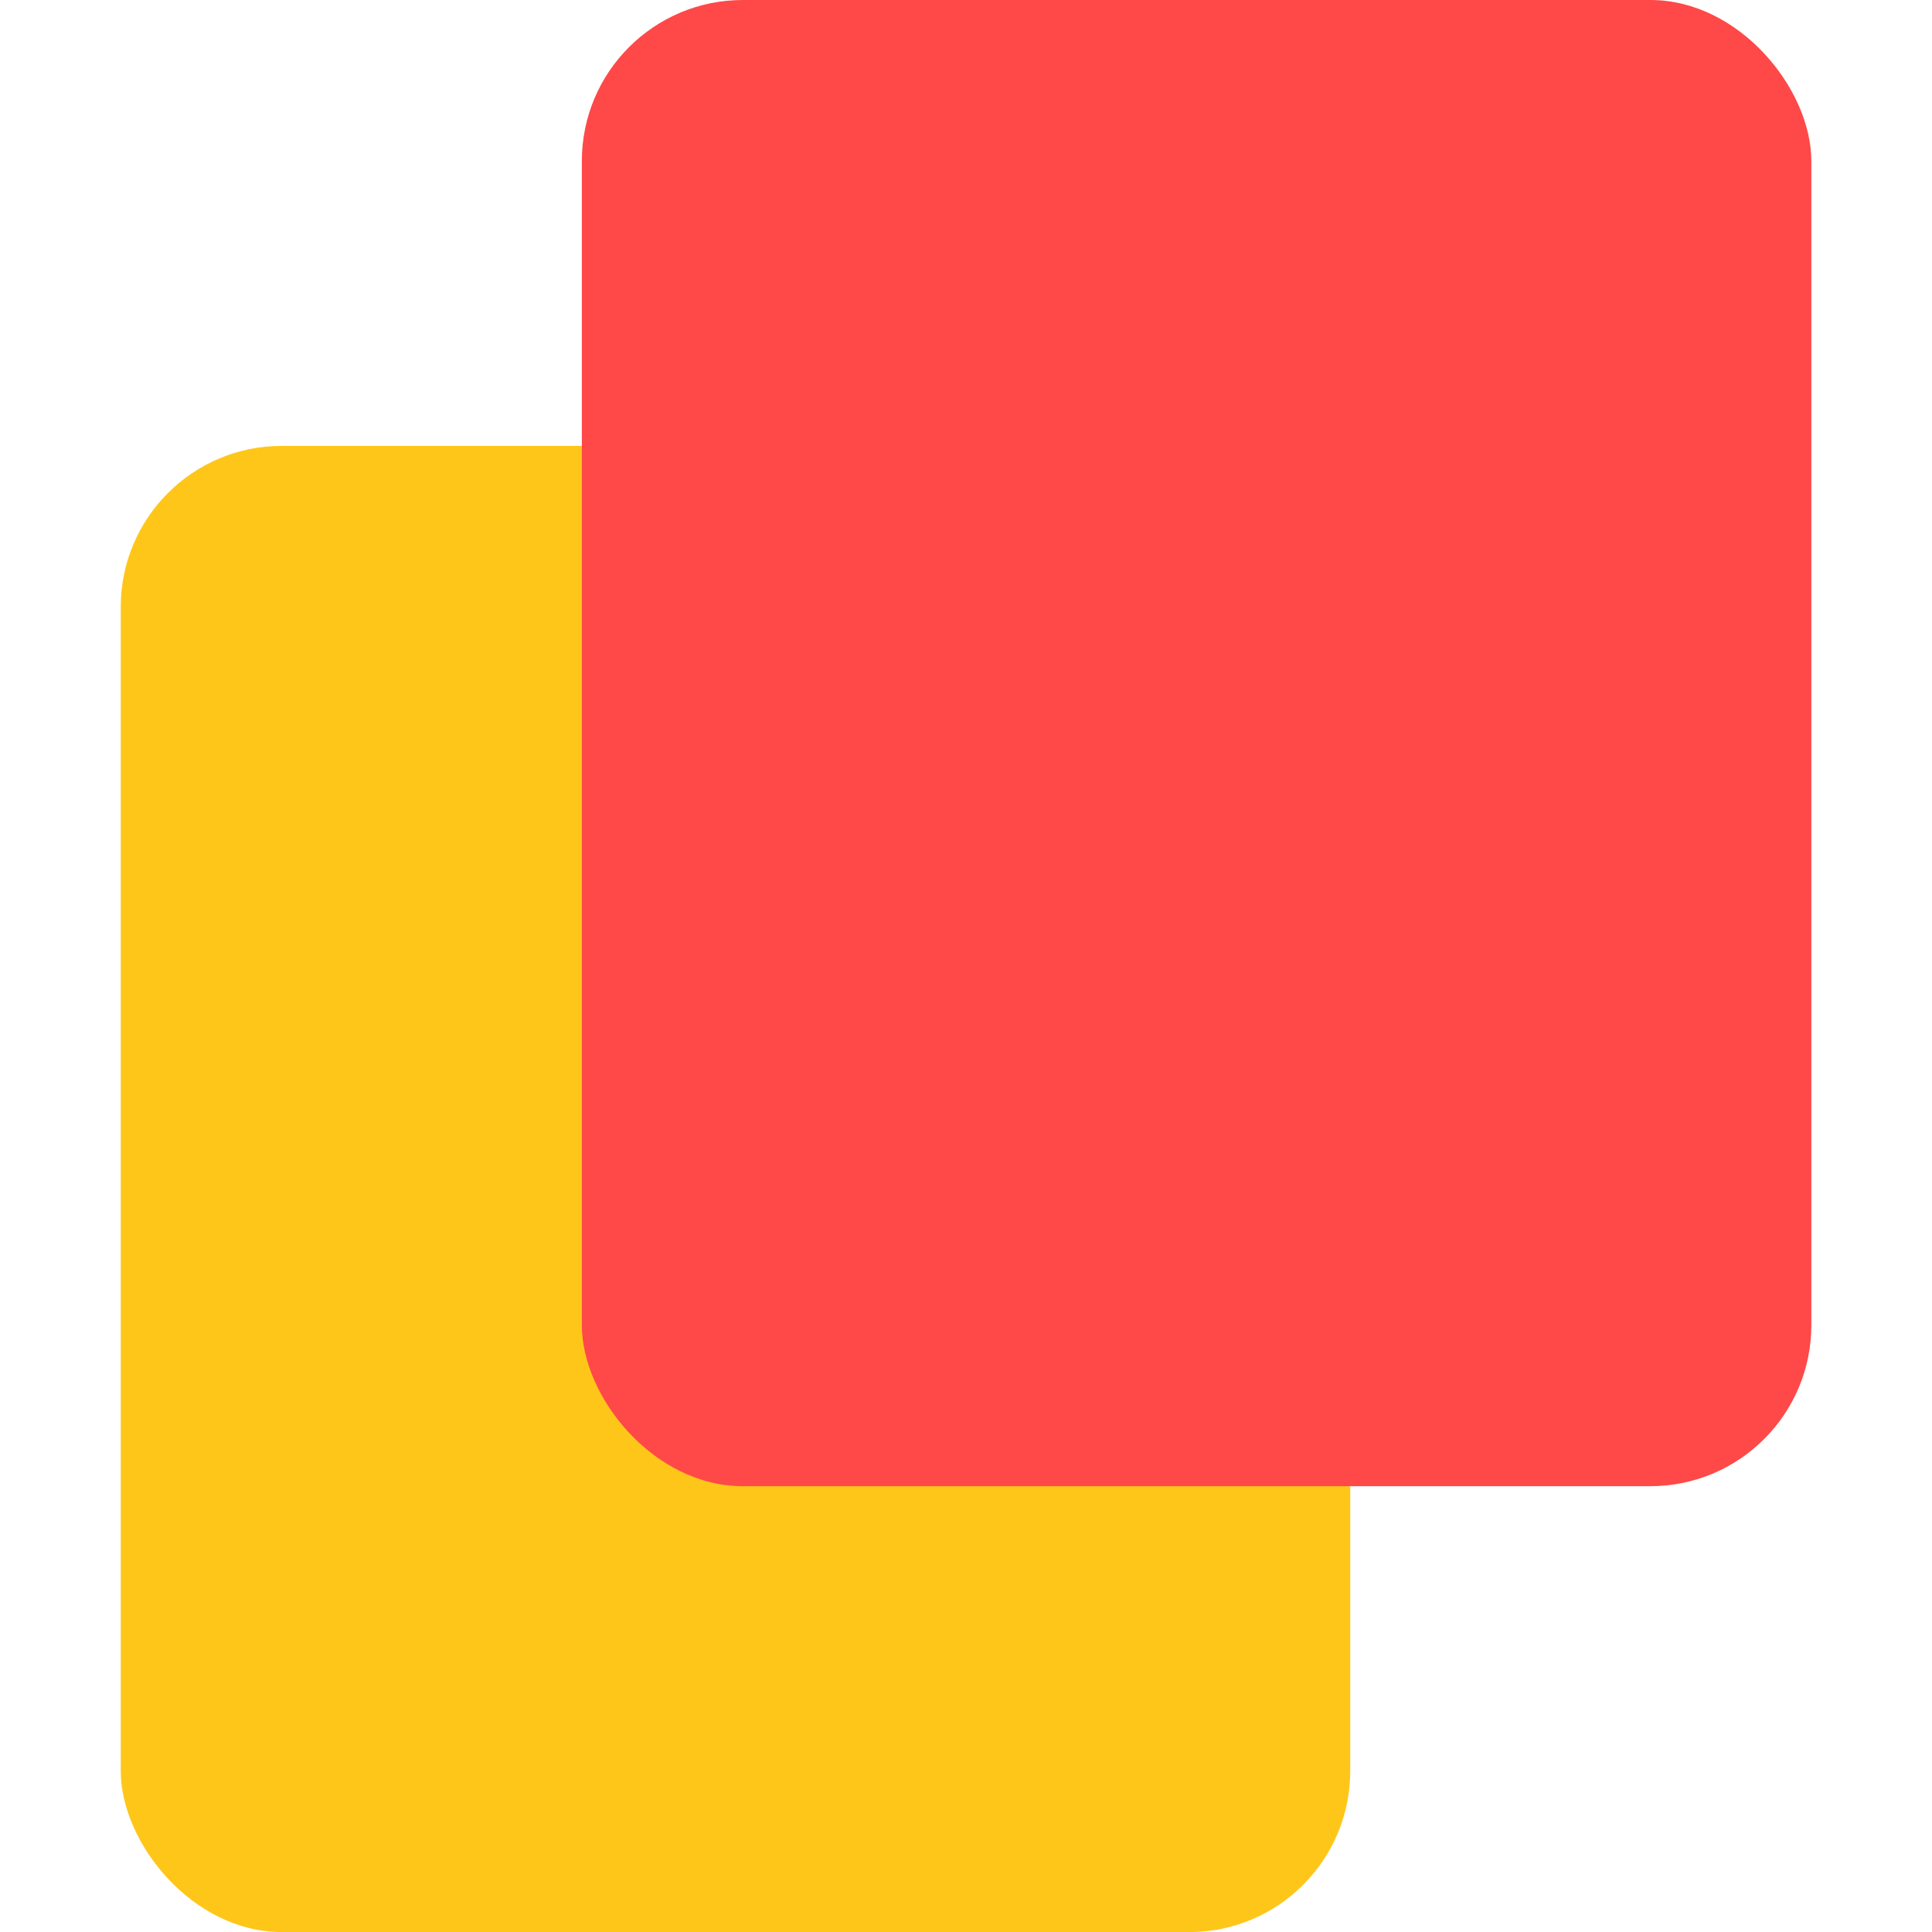 <svg width="24" height="24" viewBox="0 0 24 24" fill="none" xmlns="http://www.w3.org/2000/svg">
<rect x="1.5" y="5.539" width="15.273" height="18.462" rx="2" fill="#FFC61A"/>
<rect x="7.228" width="15.273" height="18.462" rx="2" fill="#FF4848"/>
</svg>
